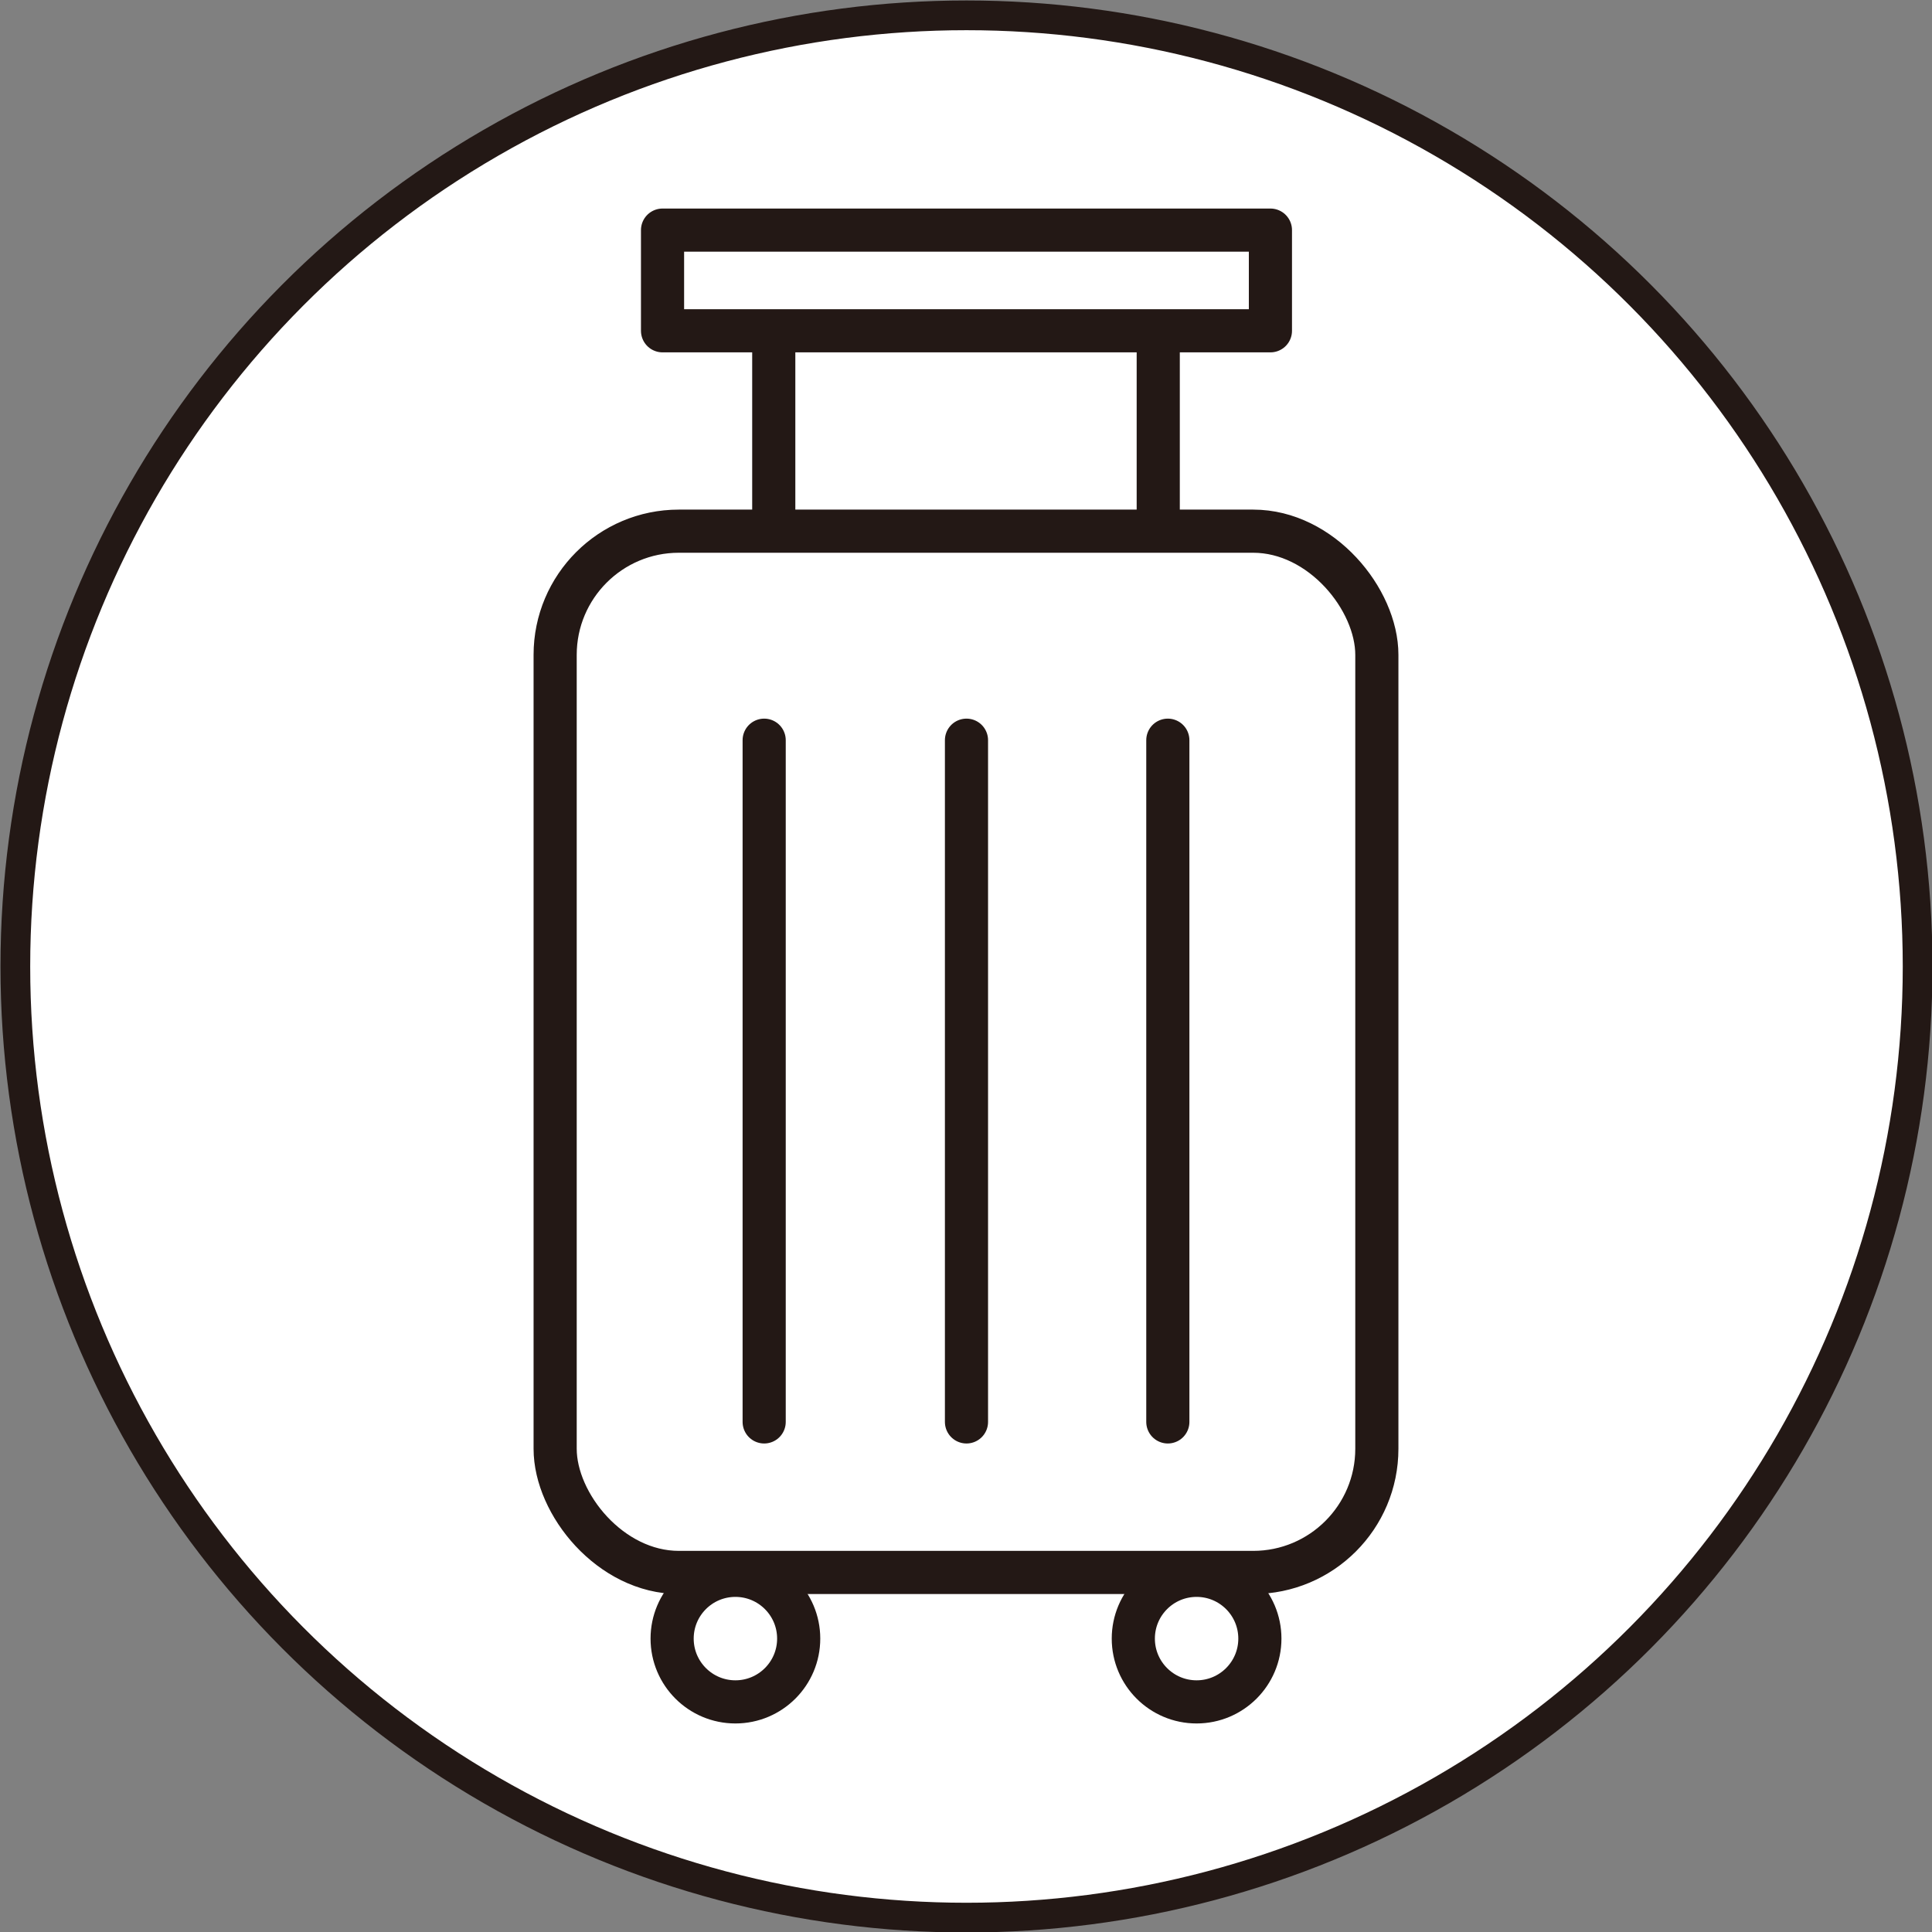 <svg xmlns="http://www.w3.org/2000/svg" id="_レイヤー_2" data-name="レイヤー 2" viewBox="0 0 20.15 20.15"><rect x="0" y="0" width="20.15" height="20.15" fill="#808080" stroke="none"/><defs><style>.cls-3{stroke:#231815;fill:none;stroke-linejoin:round;stroke-width:.45px}</style></defs><g id="_レイヤー_9" data-name="レイヤー 9"><circle cx="10.08" cy="10.08" r="9.92" style="stroke:#231815;fill:#fff;stroke-width:.31px"/><rect width="8.57" height="10.86" x="5.79" y="5.54" class="cls-3" rx="1.29" ry="1.29"/><path d="M8.07 5.66V3.28m4.01 2.34V3.28" class="cls-3"/><path d="M10.08 7.72v7.11m2.1-7.11v7.11M7.97 7.72v7.11" style="stroke-linecap:round;stroke:#231815;fill:none;stroke-linejoin:round;stroke-width:.45px"/><circle cx="7.67" cy="17.09" r=".66" class="cls-3"/><circle cx="12.48" cy="17.09" r=".66" class="cls-3"/><path d="M6.91 2.4h6.34v1.05H6.91z" class="cls-3"/></g></svg>